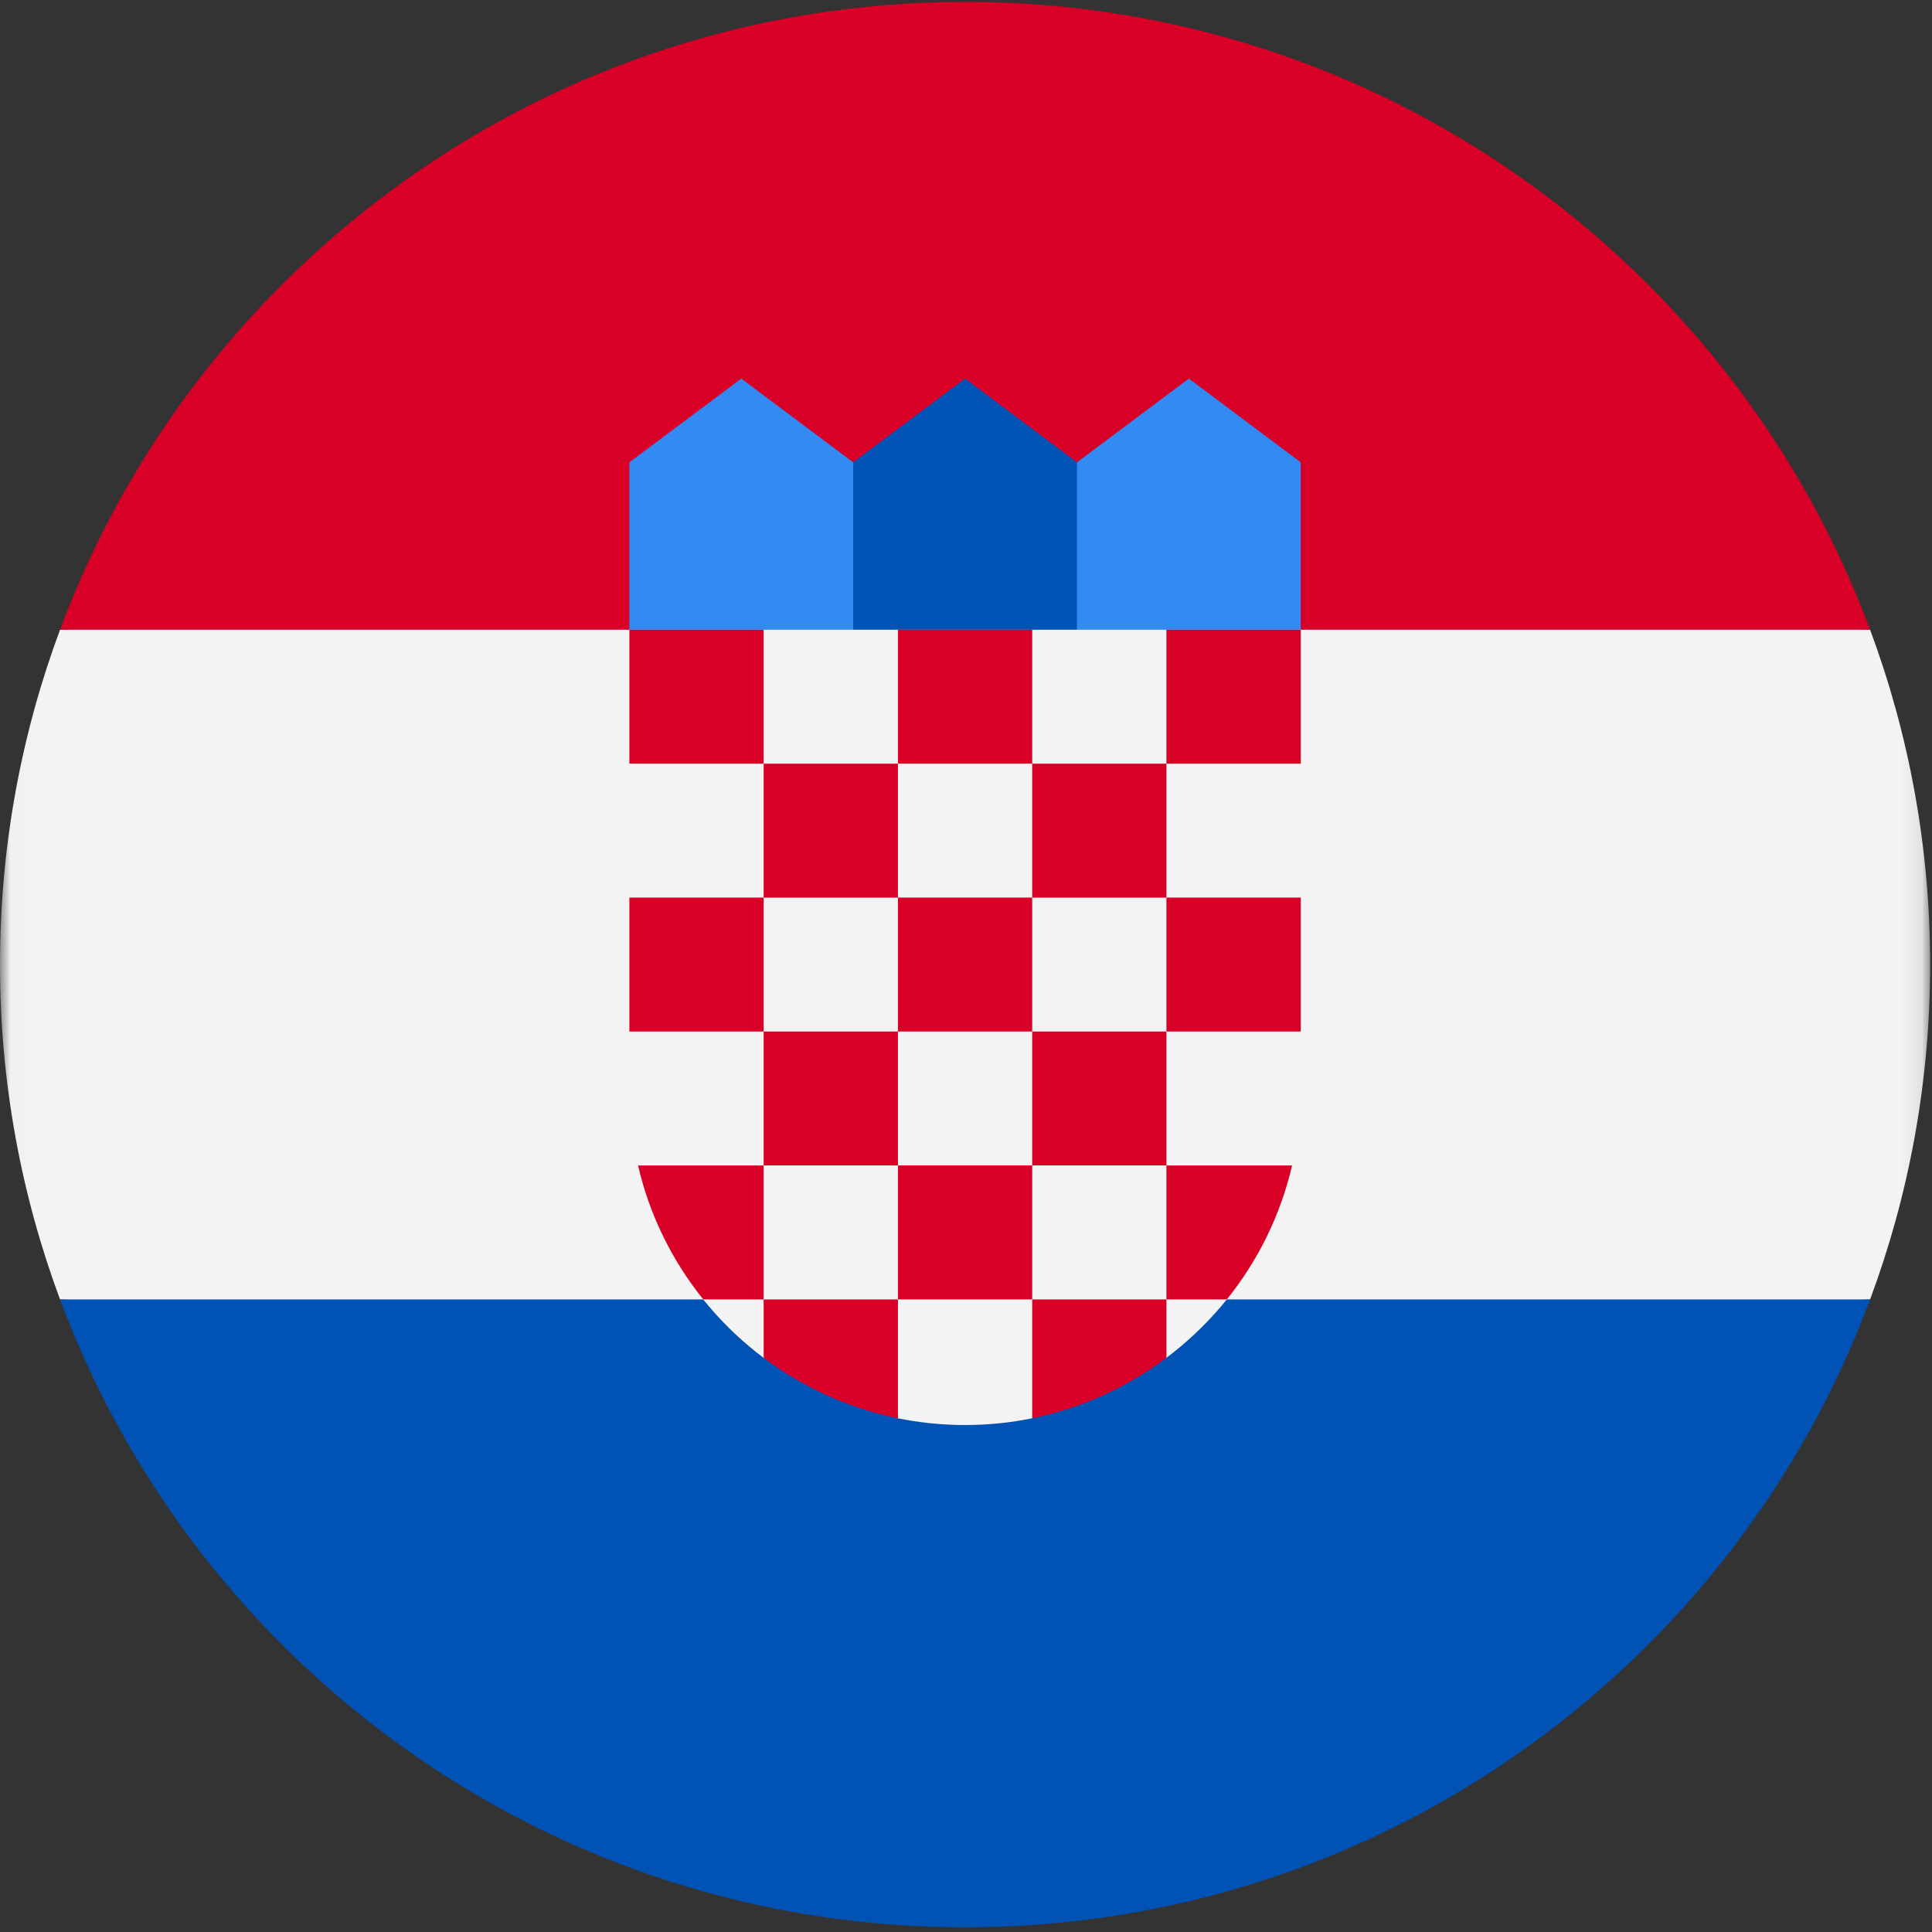 <?xml version="1.0" encoding="UTF-8"?>
<svg width="96px" height="96px" viewBox="0 0 96 96" version="1.1" xmlns="http://www.w3.org/2000/svg" xmlns:xlink="http://www.w3.org/1999/xlink">
    <rect x="0" y="0" width="96" height="96" fill="#333333" stroke="none"/>
    <title>croatia</title>
    <desc>designed by Freepik from Flaticon</desc>
    <defs>
        <polygon id="path-1" points="0.014 0.014 0.014 37.451 95.907 37.451 95.907 0.014 0.014 0.014"></polygon>
    </defs>
    <g id="Page-1" stroke="none" stroke-width="1" fill="none" fill-rule="evenodd">
        <g id="croatia">
            <g id="Group-3" transform="translate(0, 29.197)">
                <mask id="mask-2" fill="white">
                    <use xlink:href="#path-1"></use>
                </mask>
                <g id="Clip-2"></g>
                <path d="M95.907,18.733 C95.907,12.882 94.851,7.276 92.924,2.094 L47.953,0.014 L2.983,2.094 C1.056,7.276 0,12.882 0,18.733 C0,24.584 1.056,30.189 2.983,35.372 L47.953,37.451 L92.924,35.372 C94.851,30.189 95.907,24.584 95.907,18.733 Z" id="Fill-1" fill="#F3F3F3" mask="url(#mask-2)"></path>
            </g>
            <path d="M47.953,95.767 C68.571,95.767 86.149,82.785 92.924,64.569 L2.983,64.569 C9.758,82.785 27.335,95.767 47.953,95.767 Z" id="Fill-4" fill="#0052B4"></path>
            <path d="M2.983,31.291 L92.924,31.291 C86.149,13.075 68.571,0.093 47.953,0.093 C27.335,0.093 9.758,13.075 2.983,31.291 Z" id="Fill-5" fill="#D80027"></path>
            <polygon id="Fill-6" fill="#338AF3" points="60.463 33.371 52.123 33.371 53.513 22.972 59.073 18.812 64.633 22.972 64.633 31.291"></polygon>
            <polygon id="Fill-7" fill="#338AF3" points="35.444 33.371 43.783 33.371 42.393 22.972 36.833 18.812 31.274 22.972 31.274 31.291"></polygon>
            <polygon id="Fill-8" fill="#0052B4" points="53.513 33.371 42.393 33.371 42.393 22.972 47.953 18.812 53.513 22.972"></polygon>
            <path d="M31.274,31.291 L31.274,54.169 C31.274,59.617 33.912,64.462 37.98,67.499 L40.899,66.77 L44.583,70.467 C45.672,70.69 46.799,70.809 47.953,70.809 C49.101,70.809 50.223,70.692 51.306,70.47 L55.511,66.978 L57.927,67.492 C61.993,64.455 64.633,59.615 64.633,54.169 L64.633,31.291 L31.274,31.291 Z" id="Fill-9" fill="#F3F3F3"></path>
            <polygon id="Fill-10" fill="#D80027" points="31.274 37.946 37.945 37.946 37.945 31.291 31.274 31.291"></polygon>
            <polygon id="Fill-11" fill="#D80027" points="44.618 37.946 51.289 37.946 51.289 31.291 44.618 31.291"></polygon>
            <polygon id="Fill-12" fill="#D80027" points="57.96 37.946 64.633 37.946 64.633 31.291 57.96 31.291"></polygon>
            <polygon id="Fill-13" fill="#D80027" points="37.946 44.603 44.618 44.603 44.618 37.947 37.946 37.947"></polygon>
            <polygon id="Fill-14" fill="#D80027" points="51.289 44.603 57.96 44.603 57.96 37.947 51.289 37.947"></polygon>
            <polygon id="Fill-15" fill="#D80027" points="31.274 51.256 37.945 51.256 37.945 44.6 31.274 44.6"></polygon>
            <polygon id="Fill-16" fill="#D80027" points="37.946 57.911 44.618 57.911 44.618 51.256 37.946 51.256"></polygon>
            <polygon id="Fill-17" fill="#D80027" points="44.618 51.256 51.289 51.256 51.289 44.6 44.618 44.6"></polygon>
            <polygon id="Fill-18" fill="#D80027" points="57.96 51.256 64.633 51.256 64.633 44.6 57.96 44.6"></polygon>
            <polygon id="Fill-19" fill="#D80027" points="51.289 57.911 57.96 57.911 57.96 51.256 51.289 51.256"></polygon>
            <polygon id="Fill-20" fill="#D80027" points="44.618 64.567 51.289 64.567 51.289 57.911 44.618 57.911"></polygon>
            <path d="M37.946,57.912 L31.704,57.912 C32.277,60.385 33.402,62.65 34.945,64.567 L37.946,64.567 L37.946,57.912 Z" id="Fill-21" fill="#D80027"></path>
            <path d="M57.96,64.567 L60.961,64.567 C62.504,62.65 63.629,60.385 64.202,57.912 L57.96,57.912 L57.96,64.567 Z" id="Fill-22" fill="#D80027"></path>
            <path d="M37.946,64.567 L37.946,67.471 C39.886,68.928 42.154,69.972 44.618,70.473 L44.618,64.567 L37.946,64.567 Z" id="Fill-23" fill="#D80027"></path>
            <path d="M51.289,64.567 L51.289,70.473 C53.753,69.973 56.02,68.928 57.96,67.471 L57.96,64.567 L51.289,64.567 Z" id="Fill-24" fill="#D80027"></path>
        </g>
    </g>
</svg>